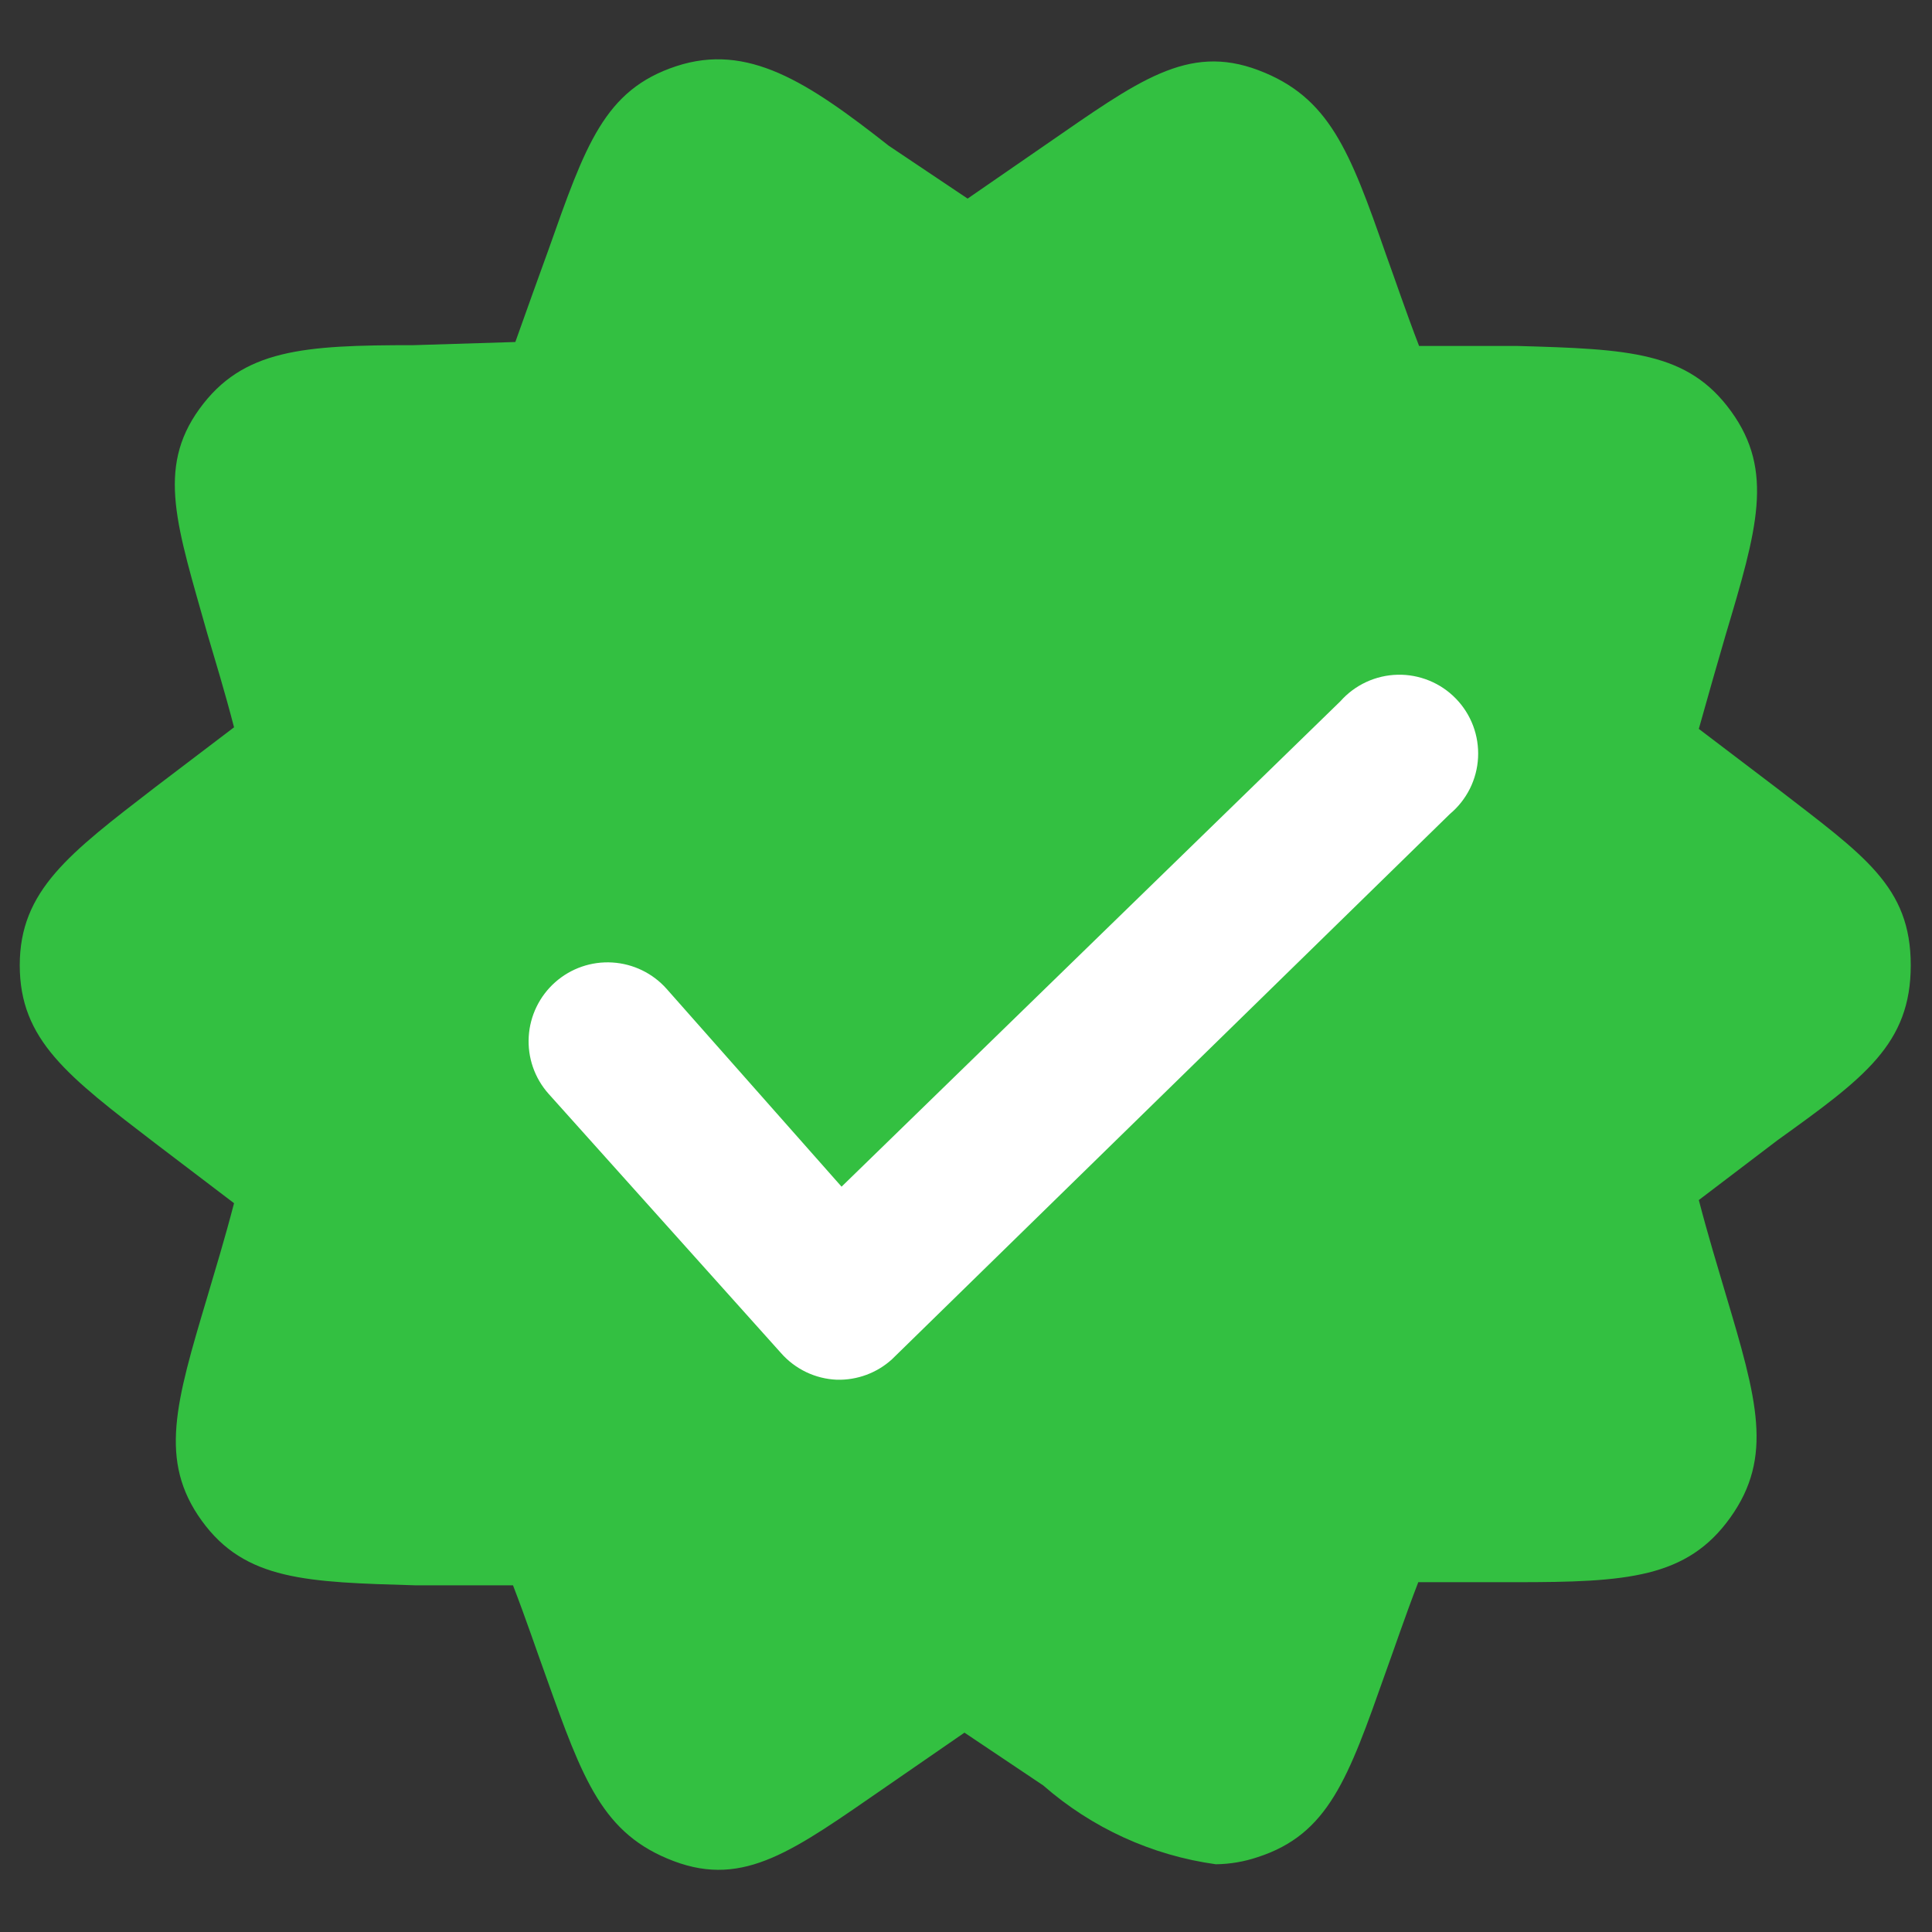 <svg width="49" height="49" viewBox="0 0 49 49" fill="none" xmlns="http://www.w3.org/2000/svg">
<rect x="0" y="0" width="49" height="49" fill="#333333" stroke="none"/>
<g clip-path="url(#clip0_807_34307)">
<path d="M45.084 20.004L43.086 18.486C43.345 17.566 43.565 16.787 43.765 16.108C44.564 13.43 45.004 11.951 43.905 10.432C42.806 8.914 41.307 8.854 38.469 8.774H35.991C35.652 7.894 35.392 7.115 35.152 6.456C34.233 3.818 33.713 2.459 31.915 1.78C30.116 1.1 28.857 2.059 26.539 3.658L24.541 5.037L22.543 3.698C20.484 2.079 18.966 1.08 17.147 1.68C15.329 2.279 14.849 3.678 13.91 6.336C13.67 6.995 13.39 7.775 13.07 8.674L10.493 8.754C7.695 8.754 6.156 8.854 5.057 10.372C3.958 11.891 4.498 13.37 5.257 16.068C5.457 16.747 5.697 17.526 5.936 18.446L3.938 19.964C1.76 21.643 0.501 22.582 0.501 24.481C0.501 26.379 1.72 27.298 3.938 28.997L5.936 30.516C5.697 31.435 5.457 32.214 5.257 32.894C4.458 35.571 4.018 37.05 5.117 38.569C6.216 40.088 7.775 40.128 10.553 40.208H13.011C13.35 41.087 13.61 41.866 13.85 42.526C14.789 45.163 15.289 46.522 17.087 47.202C18.886 47.881 20.145 46.922 22.463 45.323L24.461 43.944L26.459 45.283C27.692 46.362 29.213 47.057 30.836 47.282C31.196 47.278 31.553 47.217 31.895 47.102C33.693 46.522 34.193 45.103 35.132 42.446C35.372 41.786 35.632 41.007 35.971 40.128H38.449C41.247 40.128 42.786 40.028 43.885 38.489C44.984 36.95 44.564 35.491 43.765 32.814C43.565 32.134 43.325 31.355 43.086 30.436L45.084 28.917C47.282 27.338 48.461 26.479 48.461 24.481C48.461 22.482 47.282 21.703 45.084 20.004Z" fill="#33C041"/>
<path d="M21.224 34.993C20.954 34.982 20.689 34.916 20.445 34.799C20.201 34.682 19.984 34.517 19.806 34.314L13.911 27.739C13.558 27.342 13.378 26.82 13.41 26.29C13.442 25.76 13.683 25.264 14.08 24.912C14.478 24.559 14.999 24.379 15.529 24.411C16.06 24.443 16.556 24.684 16.908 25.081L21.344 30.097L33.994 17.787C34.176 17.581 34.399 17.415 34.648 17.299C34.898 17.183 35.169 17.119 35.444 17.113C35.719 17.106 35.992 17.157 36.247 17.261C36.502 17.365 36.732 17.52 36.924 17.718C37.116 17.915 37.265 18.15 37.362 18.407C37.459 18.665 37.501 18.94 37.487 19.215C37.473 19.49 37.402 19.759 37.279 20.005C37.155 20.251 36.983 20.469 36.772 20.645L22.623 34.474C22.242 34.821 21.74 35.007 21.224 34.993Z" fill="white"/>
</g>
<defs>
<clipPath id="clip0_807_34307">
<rect width="48" height="47.96" fill="white" transform="translate(0.5 0.5)"/>
</clipPath>
</defs>
</svg>

